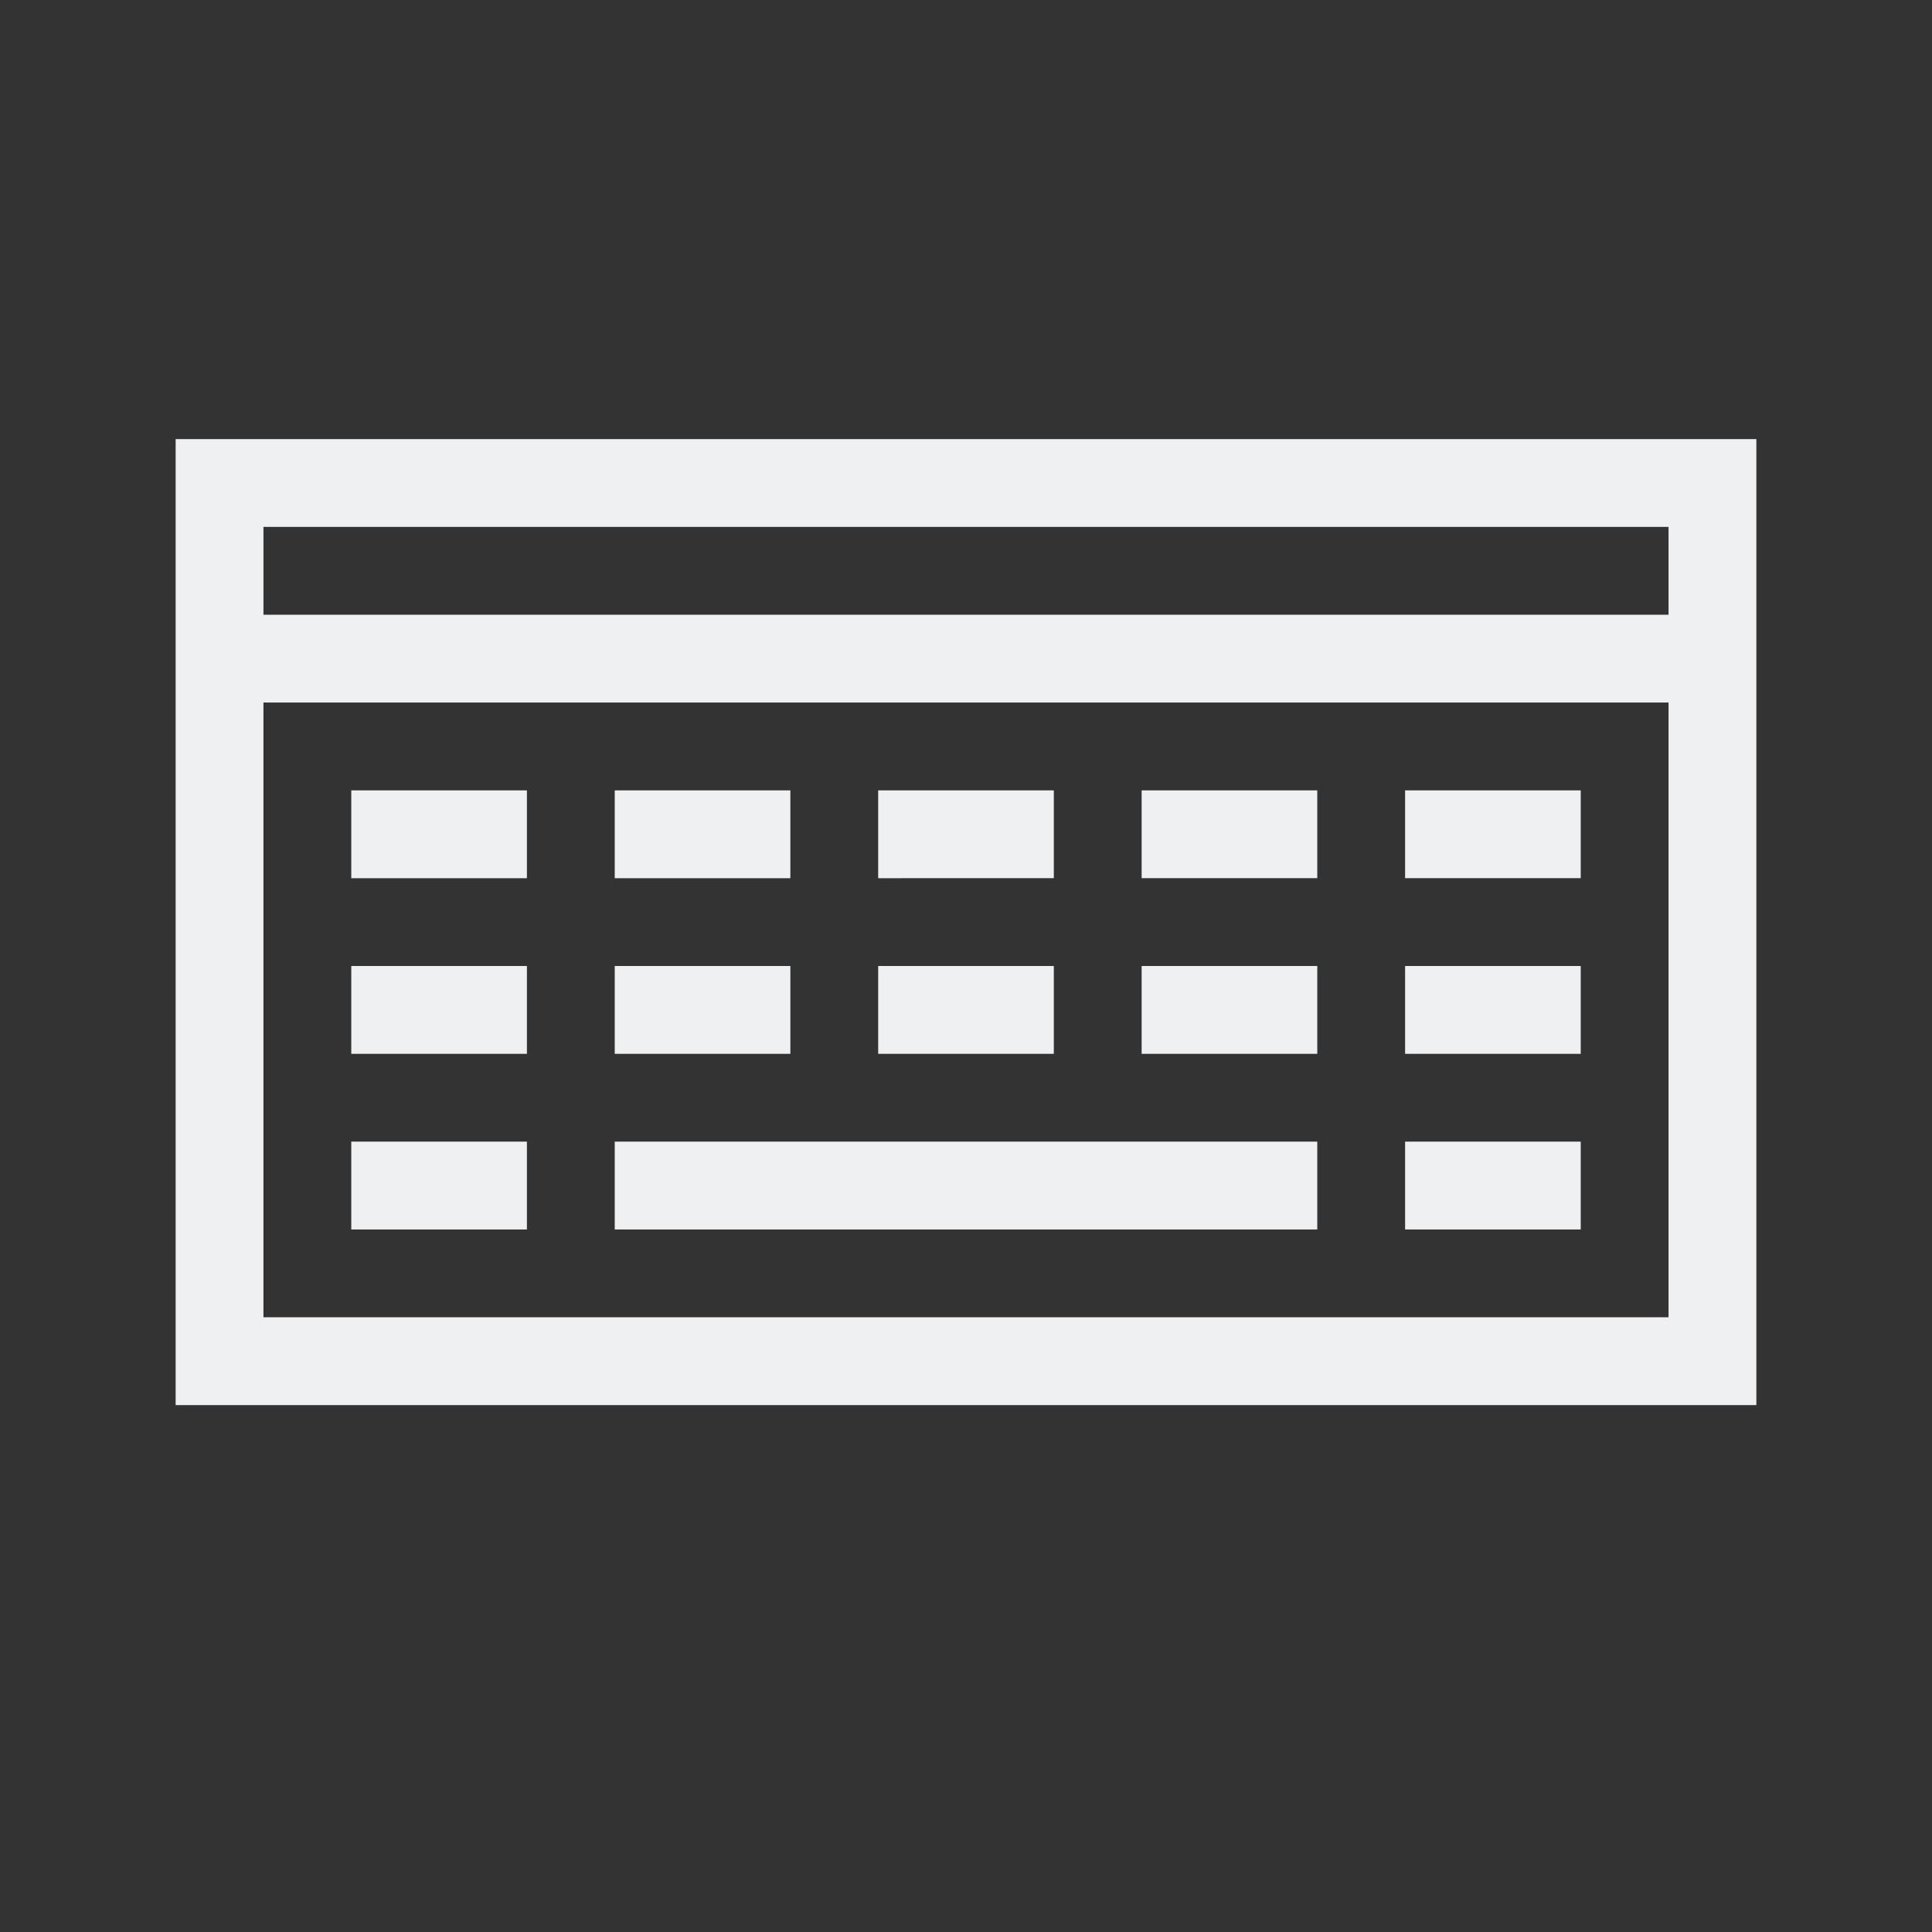 <?xml version="1.0" encoding="UTF-8" standalone="no"?>
<svg
   xmlns:dc="http://purl.org/dc/elements/1.1/"
   xmlns:cc="http://creativecommons.org/ns#"
   xmlns:rdf="http://www.w3.org/1999/02/22-rdf-syntax-ns#"
   xmlns:svg="http://www.w3.org/2000/svg"
   xmlns="http://www.w3.org/2000/svg"
   xmlns:sodipodi="http://sodipodi.sourceforge.net/DTD/sodipodi-0.dtd"
   xmlns:inkscape="http://www.inkscape.org/namespaces/inkscape"
   width="22"
   height="22"
   version="1.1"
   id="svg9"
   sodipodi:docname="fcitx-kbd-panel.svg"
   inkscape:version="0.92.3 (2405546, 2018-03-11)">
  <rect width="100%" height="100%" fill="#333333" stroke="none"/>
  <sodipodi:namedview
     pagecolor="#ffffff"
     bordercolor="#666666"
     borderopacity="1"
     objecttolerance="10"
     gridtolerance="10"
     guidetolerance="10"
     inkscape:pageopacity="0"
     inkscape:pageshadow="2"
     inkscape:window-width="1118"
     inkscape:window-height="536"
     id="namedview11"
     showgrid="false"
     inkscape:zoom="12.32"
     inkscape:cx="13.465887"
     inkscape:cy="11"
     inkscape:window-x="639"
     inkscape:window-y="325"
     inkscape:window-maximized="0"
     inkscape:current-layer="svg9" />
  <defs
     id="defs3">
    <style
       id="current-color-scheme"
       type="text/css">
   .ColorScheme-Text { color:#eff0f1; } .ColorScheme-Highlight { color:#3daee9; }
  </style>
  </defs>
  <path
     inkscape:connector-curvature="0"
     style="color:#eff0f1;fill:#eff0f1;fill-opacity:1;stroke:none"
     d="M 2,5 V 16 H 20 V 5 Z m 1,1 h 7 H 11 19 v 1 H 3 Z m 0,2 H 19 V 15 h -4 -8 -4 z m 1,1 v 1 h 2 V 9 Z m 3,0 v 1 h 2 V 9 Z m 3,0 v 1 H 12 V 9 Z M 13,9 v 1 h 2 V 9 Z m 3,0 v 1 h 2 V 9 Z M 4,11 v 1 h 2 v -1 z m 3,0 v 1 h 2 v -1 z m 3,0 v 1 H 12 V 11 Z M 13,11 v 1 h 2 v -1 z m 3,0 v 1 h 2 V 11 Z M 4,13 v 1 h 2 v -1 z m 3,0 v 1 H 15 V 13 Z M 16,13 v 1 h 2 v -1 z"
     class="ColorScheme-Text"
     id="path4" />
</svg>

